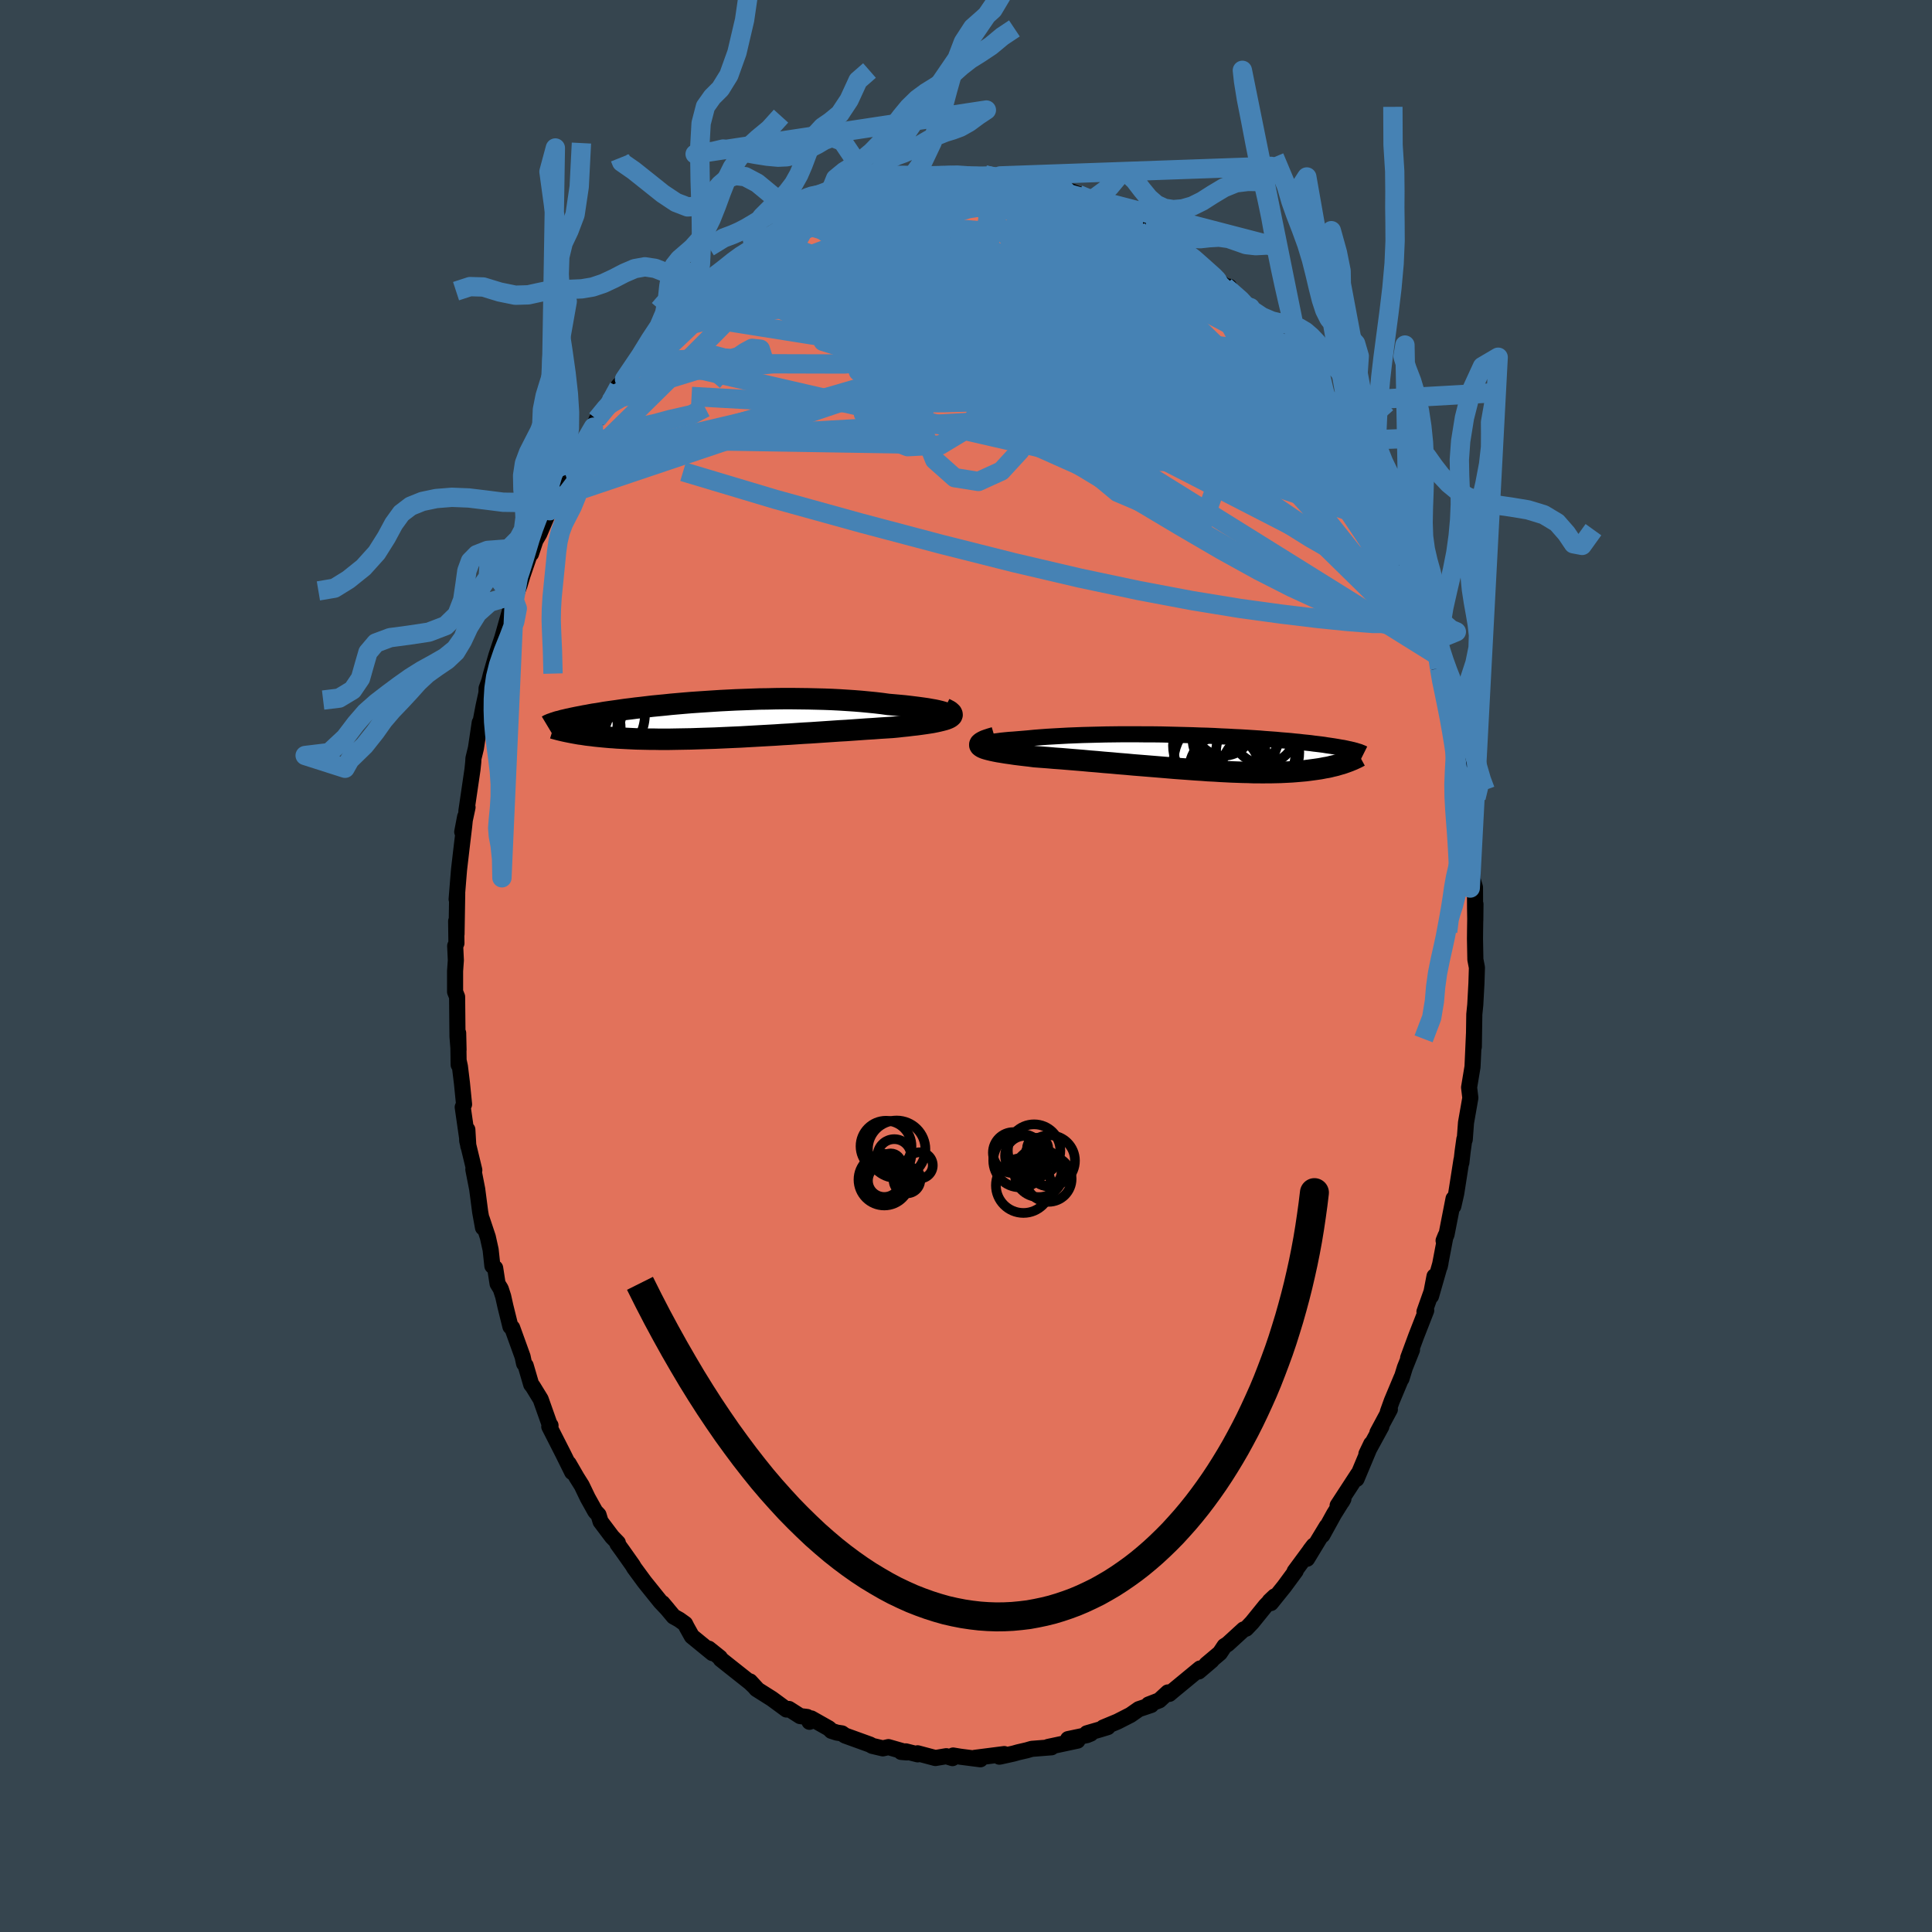 <svg xmlns="http://www.w3.org/2000/svg" width="500" height="500" viewBox="-100 -100 200 200"><defs><clipPath id="c"><path d="m24.51-.69-.18-.06-.22-.07-.25-.07-.29-.07-.33-.07-.35-.06-.39-.07-.42-.06-.44-.06-.47-.06-.49-.06-.52-.06-.54-.05-.56-.05-.58-.05-.65-.09-.68-.08-.71-.07-.73-.07-.75-.06-.76-.05-.79-.05-.79-.04-.81-.03-.82-.02-.83-.02-.83-.01-.84-.01h-.83l-.84.01-.84.02-.83.01-.83.03-.82.03-.81.03-.8.04L1.1-2l-.78.05-.76.05-.75.05-.73.05-.72.06-.69.06-.68.06-.66.07-.63.06-.62.06-.59.07-.58.07-.55.06-.53.07-.51.06-.49.07-.47.07-.44.06-.43.06-.41.06-.38.07-.37.06-.35.05-.33.06-.31.06-.3.05-.29.06-.27.05-.26.05-.24.05-.24.05-.21.05-.21.04-.2.05-.18.04-.17.04-.16.05-.15.04-.15.03-.13.04-.12.04-.12.04 1.51.96.2.04.21.04.22.04.22.04.23.04.25.03.25.04.26.04.26.03.28.03.29.04.29.03.31.03.31.03.33.03.34.03.34.02.36.03.38.02.38.02.4.02.41.02.43.02.44.01.46.01.47.01h.48l.5.01h1.04l.54-.01.56-.01.58-.01.58-.01.6-.02.62-.02.63-.02.64-.02.65-.03.67-.03.67-.03.69-.03.69-.04.71-.04.71-.04.72-.04.73-.04.73-.05.73-.04.74-.05.74-.05.74-.04.74-.05.74-.05.74-.05.73-.05.72-.04.71-.05.71-.05.7-.05.68-.04.67-.05.65-.04.63-.04.54-.05.52-.06.5-.05.48-.06.47-.05.44-.06.43-.06.4-.06.38-.06.35-.07.32-.07.29-.07.27-.07.22-.07.2-.08"/></clipPath><clipPath id="b"><path d="m-23.18-.86-.01-.05.03-.04.08-.04.13-.05.17-.04.21-.04.25-.05.29-.04.33-.04.36-.05.39-.04.42-.04.45-.03.48-.04.5-.04.57-.05.61-.06.64-.05.67-.05.69-.04.72-.04.73-.04.76-.03.77-.03.79-.02.8-.02.81-.02.82-.01.82-.01h1.65l.83.01h.82l.82.01.81.02.8.02.8.02.78.02.77.03.76.02.74.03.72.04.71.03.69.04.67.03.65.04.63.04.61.04.59.05.56.04.55.04.52.05.51.04.48.04.46.05.44.04.42.05.4.04.38.04.36.05.35.04.33.04.31.04.3.05.28.04.27.04.26.04.24.04.23.04.22.04.21.03.19.04.19.04.17.04.16.03.15.04.15.03.13.04.13.03-.9 1.17-.17.06-.17.06-.18.06-.19.05-.2.06-.2.06-.21.05-.22.05-.23.06-.24.05-.25.04-.25.05-.27.05-.28.04-.28.04-.3.04-.3.04-.32.04-.33.03-.35.03-.35.03-.38.03-.38.02-.4.02-.42.02L7.1 2l-.44.01H6.2l-.48.01-.5-.01h-.51l-.52-.02-.54-.01-.56-.02-.58-.02-.59-.03-.6-.03-.62-.04-.64-.03-.65-.05-.66-.04-.67-.05-.69-.05-.7-.05-.71-.06-.72-.06-.72-.06-.74-.06-.74-.06-.75-.06-.75-.07-.75-.06-.76-.07-.76-.06-.75-.07-.75-.06-.75-.07-.74-.06-.73-.06-.72-.06-.71-.05-.69-.06-.68-.05-.67-.05-.53-.07-.53-.06-.5-.06-.48-.06-.46-.07-.44-.06-.42-.07-.38-.06-.36-.07-.33-.07-.29-.07-.26-.07-.22-.07-.19-.08-.14-.08"/></clipPath><filter id="a"><feTurbulence baseFrequency=".05" numOctaves="3" result="noise" type="noise"/><feDisplacementMap in="SourceGraphic" in2="noise" scale="2"/></filter></defs><rect width="100%" height="100%" x="-100" y="-100" fill="#36454F"/><path fill="#E2725B" stroke="#000" stroke-linejoin="round" stroke-width="1.667" d="m52.73-.67.16.83-.05 1.62-.12 2.23-.1.99-.05 3.37.02-1.42-.15 3.36-.01.15-.08.48-.27 1.63.13 1.08-.45 2.57-.13 1.75-.04-.05-.18 1.29-.13 1.15.01-.28-.54 3.45-.3 1.33.02-.77-.73 3.73-.3.61.21-.52-.61 3.2.08-.36-.98 3.42.36-2.05-.31 1.61-.73 2.06.18-.13-1.04 2.66-.83 2.25.4-.84-.74 1.85-.35 1.14.03-.16-1.03 2.46-.41 1.14.21-.26-1.29 2.4.41-.63-1.55 2.84.5-1.04-1.52 3.63.17-.52-2.13 3.27.45-.41.15-.27-.98 1.57-1.2 2.18.45-.91-2.03 3.35.32-.89.36-.47-1.97 2.67.11-.05-1.2 1.63-1.37 1.7-.12-.21.51-.48-.94.97-1.4 1.73-.61.64-.26.08-1.65 1.51-.33.21-.48.72-1.4 1.18.55-.41-1.34 1.14.14-.31-2.79 2.3-.39.33-.15-.15-.89.82-1.11.43.27.05-1.28.43-.86.6-1.35.69-1.47.61.46-.04-.72.22-1.44.42.4.03-.39.16-1.95.41.97.16-3.04.65.35.04-2.04.16-.52.15-.87.2-.5.14-1.35.3-.12.02.51-.27-3.05.39.58.15-2.1-.27-.72-.12-.07.27-.64-.2-1.13.19-1.84-.49.01.11-1.23-.31-.48.06.6.05-1.92-.55-.58.13-1.1-.26-.22-.13-2.6-.94-.31-.22-.52-.08-.57-.18-.25-.25-1.84-1.04-.18.35-.24-.5-.73-.09-1.16-.74-.25.06-1.51-1.11-1.6-1.01-.67-.79.81.88-.79-.76-2.31-1.83-.74-.59-.09-.17-1.15-.92.38.46-2.13-1.74-.53-.95-.17-.34-.6-.43-.59-.33-1.16-1.39.55.65-.74-.78-1.65-2.05-1.08-1.47-.15-.26-1.03-1.46-.55-.76.04-.11-.6-.62-1.19-1.58-.21-.69-.34-.36-.78-1.4-.62-1.29-.51-.81-.84-1.45.36.88-.95-1.92-1.42-2.79.12.07.01-.19-.01.14-1.01-2.85-.81-1.32-.17-.21-.57-1.95-.17-.22-.15-.71-1.08-2.99-.18-.12-.52-2.1-.23-1.03-.25-.77-.33-.54-.25-1.62-.29-.23-.18-1.67-.29-1.31-.62-1.86.12.88-.29-1.6-.31-2.38-.4-2.04.1.07-.74-3.06.02-1.13.1 1.71-.58-4.04.14-.29-.22-2.2-.21-1.72-.14-.64.01.47-.05-3.29.04 1.75-.11-1.39-.04-4.11-.21-.52V.52l.08-1.11-.07-1.49.13-.28-.03-2.28.04 1.34.07-4.21-.06.6.19-2.35.06-.72.28-2.4.25-2.09.1-.98-.3 1.57.55-2.55-.12.39.63-4.29.08-.77.02-.39.26-1.07.39-2.63-.1.9.5-2.62.3-1.38.01-.45.28-.77.16-.64.58-2.02.61-1.82.86-3.04.37-.77.01-.05.15-.53.4-1.06.31-1.03 1.13-3.29-.26 1.08.46-1.38.4-.68 1.04-2.43-.14.19-.04-.31.58-1.06 1.13-1.76.11-.86 1.01-1.4.34-.74.73-1.47.27-.5.57-.7.34-.8 1.3-1.83.1.03.88-1.54-.06-.09.66-.73.72-1.17.67-.54.24-.7 1.31-1.4 1.43-1.75.26-.56L-29.6-68l.4-.2-.71.66 1.73-1.64-.09.15 1.37-1.32.27-.16.75-.64.22-.56 2.47-1.77-1.06.81 2.33-1.57-.23-.01.37-.43 1.41-.65.8-.77 1.48-.98 1.2-.52-.13-.01 1.85-.9-1.2.43.84-.21 1.81-.59-.71-.02 1.07-.22 1.26-.66 1.43-.18.55-.52 1.4-.43.63-.21.86-.1.1-.01 1.38.03.08-.03.98-.4 2.47-.35.4.13.24.23.24-.37 1.49.19 1.16.08.64-.17 1.14.28 1.12.11-.66-.29 1.94.44-.26-.17 1.42.25 1.66.59-1-.54 2.28.76 1.63.43-.28-.14.76.3.45.38 1.78.47-.77-.36 2.1 1.18-.38-.21 1.55.64-.47-.15 2.01.94 1.62.87-.44-.05-.24-.44 2.62 1.93.91.6.3.38.18-.02.54.33.95.83.95 1.04 1.58 1.2.3-.01-.42-.03 2.61 2.19-.39-.24-.07.05 1.37 1.36 1.86 2.27.49.34-.39-.62 1.03 1.52.82.91.84 1.44-.16-.32-.19-.28.69.77 1.61 2.33.61 1.21.48.43-.21.27 1.28 1.4-.29-.16 1.55 2.68-.51-.75.77 1.2 1.89 3.72-.5-1.37.15.69 1.15 2.44 1.04 2.74-.62-1.63.74 1.61.54.97.85 2.74-.58-1.54 1.34 3.12-.24-.18.73 1.98.19 1 .59 1.37.45 2.1.24.31-.3-1.3.74 2.77.2 1.32.39 1.65.11-.18.58 2.91.38 1.38.18 1.75.08.03.38 2.15-.12.49.67 3.06-.36-1.06.57 2.81.25 2.8-.32-1.81.33 2.09.06 1.01.03 1.41.26.86L52.7-6l.02 1.31.02-1.71-.04 2.66-.01.92.04 2.15.16.83" filter="url(#a)"/><path fill="#fff" d="m-23.18-.86-.01-.05.03-.04.08-.04.13-.05.17-.04.21-.04.25-.05.29-.04.33-.04.36-.05.39-.04.42-.04.45-.03.48-.04.5-.04.57-.05.61-.06.64-.05.67-.05.69-.04.72-.04.73-.04.76-.03.77-.03.79-.02.8-.02.81-.02.82-.01.82-.01h1.65l.83.01h.82l.82.01.81.02.8.02.8.02.78.02.77.03.76.02.74.03.72.04.71.03.69.04.67.03.65.04.63.04.61.04.59.05.56.04.55.04.52.05.51.04.48.04.46.05.44.04.42.05.4.04.38.04.36.05.35.04.33.04.31.04.3.05.28.04.27.04.26.04.24.04.23.04.22.04.21.03.19.04.19.04.17.04.16.03.15.04.15.03.13.04.13.03-.9 1.17-.17.06-.17.06-.18.06-.19.05-.2.06-.2.06-.21.05-.22.05-.23.06-.24.05-.25.04-.25.05-.27.05-.28.04-.28.04-.3.04-.3.04-.32.04-.33.03-.35.03-.35.03-.38.03-.38.02-.4.02-.42.02L7.1 2l-.44.01H6.2l-.48.01-.5-.01h-.51l-.52-.02-.54-.01-.56-.02-.58-.02-.59-.03-.6-.03-.62-.04-.64-.03-.65-.05-.66-.04-.67-.05-.69-.05-.7-.05-.71-.06-.72-.06-.72-.06-.74-.06-.74-.06-.75-.06-.75-.07-.75-.06-.76-.07-.76-.06-.75-.07-.75-.06-.75-.07-.74-.06-.73-.06-.72-.06-.71-.05-.69-.06-.68-.05-.67-.05-.53-.07-.53-.06-.5-.06-.48-.06-.46-.07-.44-.06-.42-.07-.38-.06-.36-.07-.33-.07-.29-.07-.26-.07-.22-.07-.19-.08-.14-.08" filter="url(#a)" transform="translate(25.01 -22.03)"/><path fill="#fff" d="m24.51-.69-.18-.06-.22-.07-.25-.07-.29-.07-.33-.07-.35-.06-.39-.07-.42-.06-.44-.06-.47-.06-.49-.06-.52-.06-.54-.05-.56-.05-.58-.05-.65-.09-.68-.08-.71-.07-.73-.07-.75-.06-.76-.05-.79-.05-.79-.04-.81-.03-.82-.02-.83-.02-.83-.01-.84-.01h-.83l-.84.01-.84.02-.83.01-.83.03-.82.03-.81.03-.8.04L1.1-2l-.78.05-.76.05-.75.05-.73.05-.72.06-.69.06-.68.06-.66.07-.63.06-.62.06-.59.07-.58.07-.55.06-.53.07-.51.06-.49.07-.47.07-.44.06-.43.06-.41.06-.38.07-.37.06-.35.05-.33.06-.31.06-.3.05-.29.06-.27.05-.26.05-.24.05-.24.05-.21.05-.21.04-.2.05-.18.04-.17.04-.16.05-.15.04-.15.03-.13.04-.12.04-.12.04 1.51.96.2.04.21.04.22.04.22.04.23.04.25.03.25.04.26.04.26.03.28.03.29.04.29.03.31.03.31.03.33.03.34.03.34.02.36.03.38.02.38.02.4.02.41.02.43.02.44.01.46.01.47.01h.48l.5.01h1.04l.54-.01.56-.01.58-.01.58-.01.6-.02.62-.02.63-.02.64-.02.65-.03.67-.03.67-.03.69-.03.69-.04.71-.04.71-.04.72-.04.73-.04.73-.05.73-.04.74-.05.74-.05.74-.04.74-.05.74-.05.74-.05.73-.05.72-.04.71-.05.71-.05.7-.05.68-.04.67-.05.65-.04.63-.04.54-.05.52-.06.5-.05.48-.06.47-.05.44-.06.43-.06.4-.06.38-.06.35-.07.32-.07.29-.07.27-.07.22-.07.2-.08" filter="url(#a)" transform="translate(-26.53 -25.47)"/><g fill="none" stroke="#000" transform="translate(25.01 -22.03)"><path stroke-linejoin="round" stroke-width="1.667" d="m-19.84-.56-.63-.01-.56-.02-.48-.03-.42-.02-.36-.03-.29-.04-.24-.03-.17-.04-.12-.04-.07-.04-.01-.05.03-.04.08-.04.13-.05.17-.04.21-.04.25-.05.29-.04.33-.04.36-.05.39-.04.42-.04.45-.03.48-.04.5-.04.57-.05.61-.06.64-.05.67-.05.69-.04.72-.04.73-.04.76-.03.77-.03.79-.02.8-.02.81-.02.82-.01.82-.01h1.65l.83.01h.82l.82.01.81.02.8.02.8.02.78.02.77.03.76.02.74.03.72.04.71.03.69.04.67.03.65.04.63.04.61.04.59.05.56.04.55.04.52.05.51.04.48.04.46.05.44.04.42.05.4.04.38.04.36.05.35.04.33.04.31.04.3.05.28.04.27.04.26.04.24.04.23.04.22.04.21.03.19.04.19.04.17.04.16.03.15.04.15.03.13.04.13.03.11.04.11.03.1.03.1.03.09.04.08.03.07.03.07.03.06.03.06.03" filter="url(#a)"/><path stroke-linejoin="round" stroke-width="2.222" d="m-22.03-1.62-.41.12-.34.11-.28.1-.22.11-.15.09-.11.1-.04.08v.09l.05.08.1.08.14.08.19.08.22.07.26.07.29.07.33.07.36.07.38.06.42.07.44.06.46.07.48.06.5.06.53.06.53.07.67.05.68.05.69.06.71.05.72.06.73.06.74.06.75.07.75.06.75.07.76.06.76.07.75.06.75.07.75.06.74.06.74.06.72.06.72.06.71.06.7.05.69.05.67.05.66.04.65.05.64.03.62.04.6.03.59.03.58.02.56.02.54.01.52.02h.51l.5.01.48-.01h.46L7.1 2l.43-.01.42-.02.4-.02.38-.02.38-.03.35-.03.35-.03.33-.03.32-.04.3-.04.3-.04.28-.04.28-.04.27-.05.25-.05.25-.04.24-.05.23-.06.22-.05.21-.05.2-.06.2-.06.19-.05.18-.06.17-.06.17-.06.16-.06.16-.06.14-.06.15-.06.13-.06.13-.06.13-.06.12-.06.11-.06.11-.06" filter="url(#a)"/><circle cx="3.166" cy="-2.42" r="4.396" clip-path="url(#b)" filter="url(#a)"/><circle cx="1.736" cy="1.7" r="3.644" clip-path="url(#b)" filter="url(#a)"/><circle cx="4.156" cy="-.2" r="4.962" clip-path="url(#b)" filter="url(#a)"/><circle cx="5.181" cy="-.075" r="4.31" clip-path="url(#b)" filter="url(#a)"/><circle cx="5.411" cy="1.79" r="3.968" clip-path="url(#b)" filter="url(#a)"/><circle cx=".951" cy="-.795" r="4.534" clip-path="url(#b)" filter="url(#a)"/><circle cx="1.321" cy=".88" r="4.832" clip-path="url(#b)" filter="url(#a)"/><circle cx="1.661" cy="-2.74" r="3.006" clip-path="url(#b)" filter="url(#a)"/><circle cx="2.846" cy="-1.655" r="4.426" clip-path="url(#b)" filter="url(#a)"/><circle cx="5.831" cy="-2.185" r="3.288" clip-path="url(#b)" filter="url(#a)"/></g><g fill="none" stroke="#000" transform="translate(-26.53 -25.47)"><path stroke-linejoin="round" stroke-width="2.222" d="m23.83-.17.3-.03.24-.04.19-.04.13-.05.09-.05.04-.06-.01-.06-.06-.06-.1-.06-.14-.07-.18-.06-.22-.07-.25-.07-.29-.07-.33-.07-.35-.06-.39-.07-.42-.06-.44-.06-.47-.06-.49-.06-.52-.06-.54-.05-.56-.05-.58-.05-.65-.09-.68-.08-.71-.07-.73-.07-.75-.06-.76-.05-.79-.05-.79-.04-.81-.03-.82-.02-.83-.02-.83-.01-.84-.01h-.83l-.84.01-.84.02-.83.01-.83.03-.82.03-.81.03-.8.04L1.1-2l-.78.05-.76.05-.75.05-.73.05-.72.06-.69.06-.68.06-.66.07-.63.06-.62.06-.59.07-.58.07-.55.06-.53.07-.51.06-.49.07-.47.07-.44.06-.43.06-.41.06-.38.07-.37.06-.35.05-.33.06-.31.06-.3.05-.29.06-.27.05-.26.05-.24.05-.24.05-.21.05-.21.04-.2.05-.18.04-.17.04-.16.05-.15.04-.15.03-.13.04-.12.04-.12.04-.1.03-.1.04-.09.03-.09.03-.07.03-.07.03-.07.03-.06.03-.05.03-.05.03" filter="url(#a)"/><path stroke-linejoin="round" stroke-width="2.222" d="m24.31-1.18.26.13.21.11.15.12.1.1.05.11.01.09-.04.1-.08.08-.12.09-.16.08-.2.08-.22.07-.27.07-.29.07-.32.07-.35.07-.38.06-.4.06-.43.06-.44.06-.47.05-.48.06-.5.05-.52.06-.54.05-.63.04-.65.04-.67.05-.68.04-.7.05-.71.05-.71.05-.72.04-.73.05-.74.05-.74.05-.74.05-.74.04-.74.05-.74.05-.73.04-.73.05-.73.04-.72.04-.71.04-.71.04-.69.04-.69.03-.67.03-.67.03-.65.03-.64.02-.63.02-.62.02-.6.02-.58.01-.58.01-.56.01-.54.01h-1.04l-.5-.01h-.48l-.47-.01-.46-.01-.44-.01-.43-.02-.41-.02-.4-.02-.38-.02-.38-.02-.36-.03-.34-.02-.34-.03-.33-.03-.31-.03-.31-.03-.29-.03-.29-.04-.28-.03-.26-.03-.26-.04-.25-.04-.25-.03-.23-.04-.22-.04-.22-.04-.21-.04-.2-.04-.2-.04-.19-.04-.18-.04-.17-.04-.17-.04-.16-.04-.15-.04-.15-.04-.15-.04-.13-.04" filter="url(#a)"/><circle cx="-15.783" cy="-.288" r="3.49" clip-path="url(#c)" filter="url(#a)"/><circle cx="-12.913" cy=".852" r="3.7" clip-path="url(#c)" filter="url(#a)"/><circle cx="-14.553" cy="3.362" r="4.108" clip-path="url(#c)" filter="url(#a)"/><circle cx="-14.338" cy="2.812" r="3.492" clip-path="url(#c)" filter="url(#a)"/><circle cx="-11.593" cy="-.613" r="4.89" clip-path="url(#c)" filter="url(#a)"/><circle cx="-13.738" cy="-1.093" r="4.662" clip-path="url(#c)" filter="url(#a)"/><circle cx="-14.738" cy="-.133" r="3.766" clip-path="url(#c)" filter="url(#a)"/><circle cx="-14.458" cy="-1.098" r="4.046" clip-path="url(#c)" filter="url(#a)"/><circle cx="-12.808" cy=".427" r="3.26" clip-path="url(#c)" filter="url(#a)"/><circle cx="-15.723" cy="2.047" r="3.278" clip-path="url(#c)" filter="url(#a)"/></g><g fill="none" stroke="#4682B4" stroke-linejoin="round" stroke-width="2"><path d="m32.3-65 .77 1.24.3.9-.18.58-.58.41-.87.39-1.12.46-1.41.51-1.75.49-2.15.4-2.57.29-2.99.2-3.42.15-3.88.16-4.36.17-4.85.18-5.35.15-5.86.05-6.35-.08-6.83-.2-7.26-.41m42.34-20.06v.04l.49.3.48.27.37.24.25.2.09.17-.14.11-.45.02-.77-.05-1.13-.15-1.53-.25-2-.41-2.46-.59-2.83-.76-3.09-.93M39.1-55.32l.19.55.48.95.54 1 .55 1.02.51.97.43.86.34.75.25.61.14.42.02.21-.11-.05-.27-.3-.42-.58-.57-.84-.72-1.1-.85-1.37-1.01-1.67-1.24-2.09-1.5-2.57-1.69-2.97" filter="url(#a)"/><path d="m-16.37-78.08 1.02-.27 1.03-.27 1.06-.24 1.25-.24 1.42-.25 1.53-.24 1.57-.22 1.56-.18 1.52-.12 1.48-.08 1.43-.05 1.41-.03 1.39-.03 1.35-.02 1.29-.03 1.18-.03 1.04-.02.9-.02.75-.02.61-.04.34-.07-.23-.19" filter="url(#a)"/><path d="m-17.02-77.61.99-.48.57-.19.72-.2.9-.24 1.05-.28 1.16-.32 1.25-.33 1.28-.34 1.26-.33 1.19-.29 1.1-.25 1-.2.9-.16.82-.13.72-.12.6-.1.45-.1.24-.07.02-.04-.17-.03-.32-.01h-.48l-.92.01m37.52 20.36.16.17.58.8.66.96.51.79.27.48.05.19-.16-.09-.39-.36-.61-.65-.85-.94-1.12-1.29-1.43-1.71-1.81-2.19-2.26-2.74m18.68 30.97.16.99-.07.84-.41.43-.8.02-1.15-.24-1.51-.4-1.85-.57-2.21-.78-2.59-1.06-2.98-1.37-3.4-1.73-3.84-2.12-4.32-2.52-4.83-2.88-5.38-3.24-5.95-3.59-6.48-3.95-6.94-4.38-7.22-4.92" filter="url(#a)"/><path d="m46.38-39.04.52 1.52.32 1.11.18.78.02.36-.15-.04-.32-.37-.46-.6-.6-.86-.76-1.17-.97-1.6-1.2-2.07-1.46-2.63-1.78-3.26-2.16-4.02-2.63-4.89-3-5.66M-14.43-78.9l1.17-.29 1.36-.3 1.44-.24 1.48-.15 1.5-.06 1.52.04 1.54.12 1.59.18 1.65.2 1.72.23 1.77.24 1.77.25 1.75.26 1.68.26 1.6.26 1.54.26 1.48.25 1.41.25 1.29.23 1.11.17.86.07h.68l.78.12m.89.39.61.3 1.23.89 1.16.91 1.01.81.93.79.96.84 1.01.9 1.02.91.95.84.82.72.65.57.43.39.18.14-.12-.15-.3-.35-.24-.33m-49.02-8.12 1.21-.73.81-.43.51-.24.31-.08.16.05.05.17-.02.27-.1.38-.19.48-.3.61-.47.77-.68.95-.94 1.18-1.24 1.41-1.55 1.68-1.86 1.94-2.16 2.2-2.45 2.46-2.75 2.74-3.11 3.07-3.49 3.42M3.55-81.79l1.32.29 1.05.25 1.11.31 1.18.35 1.22.39 1.23.41 1.19.42 1.09.4.97.36.82.31.69.26.54.2.35.13.13.03-.13-.08-.33-.16-.44-.19" filter="url(#a)"/><path d="m-7.13-81.23.95-.02.77-.1.77-.12.65-.05.38.03.1.12-.15.18-.36.25-.6.3-.9.39-1.3.49-1.79.62-2.36.8-2.97 1.01-3.57 1.25m-4.27 1.4 1.13-.63.93-.58.72-.42.43-.18.09.1-.28.38-.62.69-.93.99-1.24 1.28-1.56 1.55-1.88 1.85-2.24 2.16-2.63 2.5-3.12 2.91m78.84 21.64-.27-.38-.35.3-.81.12-1.33-.25-1.88-.69-2.48-1.21-3.12-1.79-3.8-2.38-4.52-2.92-5.26-3.4-6-3.85-6.72-4.4-7.41-5.03-8.11-5.7m40.84 10.29.76 1.05.58 1.04.13.63-.32.19-.7-.15-1.06-.43-1.42-.68-1.78-.93-2.17-1.2-2.61-1.53-3.11-1.89-3.69-2.32-4.32-2.77-4.97-3.19-5.57-3.61" filter="url(#a)"/><path d="m22.44-74.07.15.25-.01.23-.13.35-.3.44-.58.46-.98.41-1.46.32-1.98.26-2.51.22-3.02.18-3.54.15-4.04.11-4.6.04-5.23-.06-5.99-.17-6.79-.15" filter="url(#a)"/><path d="m22.92-73.71.64.48.76.67.74.66.58.52.35.36.12.21-.08.09-.31-.03-.52-.17-.76-.31-1.05-.51-1.38-.77-1.77-1.06-2.18-1.34-2.66-1.63-3.42-2.02m-31.55 2.46 1.22-.75.85-.46.58-.31.39-.18.26-.07h.17l.08.09-.02.17-.12.26-.27.38-.46.5-.7.66-.99.83-1.29 1-1.63 1.19-1.98 1.42-2.4 1.75-2.9 2.19M1.95-81.89l1.02.21.87.15.86.15.95.2 1.04.23 1.08.26 1.08.28 1.03.27.94.25.8.22.62.17.43.12.22.05v-.01l-.23-.1-.45-.18-.57-.24" filter="url(#a)"/><path d="m-17.02-77.61.96-.49.46-.2.53-.2.6-.23.61-.24.59-.23.53-.2.43-.15.25-.08v.03l-.3.16-.65.33-1.09.54-1.59.79-2.13 1.08m-8.06 5.55.88-.7 1.38-.58 1.6-.37 1.83-.24 2.08-.16 2.38-.12 2.67-.06 2.94.01 3.14.08 3.27.18 3.34.29 3.37.36 3.41.42 3.43.42 3.47.37 3.54.36 3.65.42 3.61.4m13.44 12.65.35.47.4.66.49.82.53.9.51.9.48.86.41.75.3.58.17.36.02.12-.14-.14-.33-.47-.53-.88-.82-1.38-1.17-1.99-1.61-2.67m9.77 19.49.31 1.5-.29 1.04-.85.7-1.42.34h-2.01l-2.59-.2-3.16-.32-3.73-.45-4.31-.59-4.9-.8-5.51-1.04-6.15-1.3-6.83-1.6-7.53-1.9-8.23-2.18-8.92-2.47-9.55-2.86m48.2-25.43 1.86 1.37 1.03.75.57.42.37.29.26.24.17.22.02.13-.23-.02-.53-.22-.88-.46-1.25-.7-1.67-.95-2.13-1.24-2.57-1.55" filter="url(#a)"/><path d="m.15-81.8.92.04.71.06.5.13.26.18.05.24-.13.3-.31.39-.52.49-.74.57-1.03.69-1.34.78-1.68.88-2.06.98L-7.68-75l-2.85 1.16-3.23 1.24-3.58 1.27-3.91 1.29-4.35 1.37" filter="url(#a)"/><path d="m-1.58-81.62.66-.16 1.08.03 1.19.09 1.17.13 1.11.14 1.03.14.97.16.93.15.89.16.83.15.74.14.61.12.45.08.23.03-.08-.03-.43-.12-.74-.18-.93-.23" filter="url(#a)"/><path d="m1.95-81.89 1.08.28 1.04.34 1.15.48 1.37.64 1.59.79 1.77.93 1.91 1.04 2 1.11 2.04 1.16 2.04 1.17 2 1.2 1.97 1.23 1.95 1.27 1.91 1.26 1.81 1.16 1.65 1.01 1.57.96" filter="url(#a)"/><path d="m-28.18-69.18.46-.23 1.04-.46 1.35-.45 1.65-.44 1.91-.41 2.17-.34 2.36-.27 2.54-.18 2.7-.13 2.86-.11 3.01-.08 3.13-.08 3.2-.06 3.22-.03 3.21.02 3.19.1 3.18.16 3.2.2 3.23.24 3.19.25M3.09-81.61l.6.03.31.03.25.11.11.18-.1.23-.37.28-.68.32-1.04.36-1.43.37-1.9.4-2.38.41-2.92.47-3.53.55-4.3.71m48.44 14.59.51.87.33.51.46.7.67 1 .77 1.2.77 1.22.7 1.14.62 1.03.55.91.47.79.4.67.32.52.2.34.06.1-.1-.17-.27-.46-.44-.74-.61-1.05-.8-1.41" filter="url(#a)"/><path d="m22.74-73.69.24.11.31.36.28.49.09.48-.2.38-.55.24-.93.13-1.31.04-1.72-.03-2.13-.1-2.54-.17-2.98-.29-3.45-.46-3.94-.67-4.42-.88-4.85-1.07-5.29-1.26m11.96-5.33.75-.04.79.07.66.06.56.06.49.07.44.09.35.11.22.12.04.13-.19.14-.46.13-.77.11-1.08.1-1.39.06-1.69.04-2.05.04-2.46.07-2.94.15m-4.68.43 1.11-.26.88-.32.74-.26.55-.14.37-.04.19.06.01.13-.17.21-.43.32-.77.46-1.19.64-1.67.83-2.11.99-2.47 1.13-2.97 1.36" filter="url(#a)"/><path d="m22.74-73.69.16.16.07.5-.13.76-.48.88-.94.92-1.44.94-1.96.98-2.47 1.03-2.97 1.12-3.49 1.23-4.02 1.34-4.59 1.45-5.21 1.51-5.87 1.54-6.52 1.59-7.14 1.69-7.78 1.83m58.86-16.13 1.59 1.4.81.88.8.98.95 1.18 1.01 1.27.97 1.24.91 1.19.83 1.13.76 1.06.69.97.61.86.55.75.49.67.41.56.31.41.18.22.03-.02-.13-.23-.24-.41-.33-.52" filter="url(#a)"/><path d="m29.04-68.4.41.51.85.96.78.88.53.63.3.44.12.3-.05.17-.23.02-.42-.14-.6-.27-.75-.39-.93-.5-1.14-.67-1.39-.89-1.68-1.15-1.98-1.4-2.29-1.66-2.66-1.93-3.12-2.23-3.48-2.51m-16-3.4 1.64-.17h.8l.51.04.47.06.45.08.39.12.25.17.05.21-.19.28-.43.35-.67.43-.9.51-1.13.6-1.37.68-1.64.76-1.94.86-2.31.96-2.69 1.08-3.09 1.17-3.43 1.27-3.82 1.38" filter="url(#a)"/><path d="m30.34-66.99 1.18 1.44.39.61.03.39-.18.36-.44.3-.72.18-1.03.06-1.31-.02-1.57-.07-1.85-.12-2.15-.23-2.5-.38-2.87-.57-3.26-.73-3.68-.87-4.15-.97-4.66-1.05-5.2-1.12L-9.37-71l-6.24-1.46" filter="url(#a)"/><path d="m32.2-64.72.2.1.03.13-.04.23-.25.13-.6-.14-.99-.45-1.36-.7-1.7-.89-2.07-1.09-2.52-1.38-3.02-1.76-3.55-2.18-4.09-2.61-4.72-3.03" filter="url(#a)"/><path d="m34.15-62.57-12.3.75L3.47-66.3l-11.03-2.8-5.77-.96-3.3-.13-2.03.12-.94.12.25-.17 1.38-.67 2.16-1.07 2.61-1.11 3.11-.83 4.01-.4 5.16.02 5.92.49 5.83 1.07 4.93 1.47 3.32.91-.17-1.32-7.55-4.59-17.03-5.08" filter="url(#a)"/><path d="m19.15-76.16-7.06 10.15-11.61-.01-.32-3.42 6.37-1.43 7.26 1.54 4.97 2.75 2.23 1.95.9.58 1.22-.16 1.96-.11 1.7.19.11.78-2.19 2.14-4.43 3.97-2.15 5.97 30.47 18.99" filter="url(#a)"/><path d="m-1.82-81.85 17.49 7.26 1.6.76-2.67-.23-.68 1.97 1.09 3.54.41 2.85-1.02.88-.82-.66 1.41-.77 4.07.25 5.01 1.46 3.35 2.07-.52 2.07-7.77-.03-32.49-18.69" filter="url(#a)"/><path d="m-8.09-81.12 32.87 22.87 8.07 5.78-4.43-.55-9.8-3.64-9.4-5.15-5.56-4.59-1.5-2.24.35.55-.7 2.33-3.42 2.21-5.38.31-4.77-2.23-2.33-3.71-.99-2.77-1.83-.14 1.41.12 22.15-9.3" filter="url(#a)"/><path d="m45.01-43.18-15.56-15.7-20.01-3.89-15.44.5-5.15.72 2.71.21 4.87.29 2.84.65-.26.54-2.11-.4-1.71-1.77.69-2.73 3.81-2.62 5.9-1.46 5.95.2 4.67 2 3.31 4.03-2.05 3.18-31.19-19.45" filter="url(#a)"/><path d="m37.82-56.72-7.06-5.76-8.2-2.64-10.7-3.62-6.96-1.42.25 2.09 6.22 4.55 8.02 4.74 5.64 2.88 1.29.42-2.39-.94-4.05-.52-4.02.82-3.66 1.26-4.17-.35-6-2.89-10.6-1.74-34.16 11.49" filter="url(#a)"/><path d="m-25.88-71.15 41.36 19.5.28 1.63-9.66-4.31-5.31-4.48-.06-3.73 1.98-3.32 1.61-2.77 1.02-1.45 1.74.64 3.41 2.68 3.27 3.15-1.72.56-10.29-4.49-13.64-7.27-2.54-4.09" filter="url(#a)"/><path d="M48.58-32.28 35.27-45.35 14.55-59.42l-15.56-6.44-7.19-1.95-.66-.47 2.15-.13 2.15-.07 1.21-.22.75-.53 1.09-.83 1.87-.86 2.69-.49 3.47.22 4.32 1.12 5.04 2.05 5 2.95 3.44 3.6-.02 3.37-4.76 1.34L11-59.25l-9.76-5.69-26.9-6.77" filter="url(#a)"/><path d="m38.03-56.99-24.59-8.65-8.14 2.42-2.91.47-3.99-2.12-3.31-2.41.2-1.24 4 .12 5.71.9 4.86.92 2.55.37.46-.41-.43-1.07-.38-1.5-.35-1.61-1.11-1.44-2.38-.87-2.86.27-1.14 2.06 2.65 4.24 5.91 5.73 4.72 4.98 1.77 2.85 27.11 13.94" filter="url(#a)"/><path d="m-33.72-63.15 47.09 10.81 14.33.22 2.42.31-3.78-.25-6.43-1-6.37-1.6-4.62-2.31-2.04-3.01.7-3.26 2.83-2.95 3.54-2.58 2.51-2.53.5-2.41-1.97-1.51-7.4-.39-24.48-1.99" filter="url(#a)"/><path d="m28.97-68.35-34.35 5.9 2.14 2.65 6.87 2.09 2.59 2.05-.64 2.33-1.92 2.09-2.37 1.08-2.46-.39-2.07-1.84-1.16-2.89.04-3.37 1.2-3.3 2.06-2.75 2.48-1.92 2.67-1.02 3.05-.28 3.91.2 4.48.29 3.12-.13-.96-.72-7.41-1.08-28.33-7.72" filter="url(#a)"/><path d="m-13.72-78.88 35.39 21.85 8.41.26-1.38-4.74-5.37-5.25-6.26-3.64-5.38-1.4-3.93.08-2.52.38-.85.19 1.58.64 4.63 2.24 7.01 4.23 7.24 5.03 5.19 4.15 3.57 4.02 6.45 8.09 7.05 5.69" filter="url(#a)"/><path d="m4.21-81.5.1 3.13 9.05 4.69 7.25 5.13 1.8 3.77-4.36 1.51-8.45-.14-9.1-.6-6.97-.24-3.61.28-.33.54 2.25.39 4.1-.03 5.33-.48 6.01-.65 6.13-.42 5.57.17 4.19.73 1.97.88-.76.52-3.19-.04-4.52-.64-4.45-1.86-4.52-4.43-19.8-10.49" filter="url(#a)"/><path d="m43.73-45.76-31.8-14.11-3.68-3.03.38.03-.43-.23-1.1-1.39-.82-2.31-.37-2.58-.3-1.92-.32-.36.21 1.75 1.4 3.72 2.78 4.78 3.64 4.47 3.52 2.87 2.45.54.68-1.75-1.62-3.35-4.26-3.85-6.77-3.22-8.18-1.89-7.54-.83-5.48-.92-5.52-1.48-4.85-1.85" filter="url(#a)"/><path d="m11.22-80.03 7.39 21.34-5.54 5.72-2.37.45L12.35-54l3.86-1.29 3.15-1.1.82-1.91-.74-3.03-.55-3.31.38-2.23.67-.19-.34 1.83-3.09 1.4-6.23-4.46 8.87-7.87" filter="url(#a)"/><path d="m-20.37-75.33 39.05 15.16 12.53 6.09-2.15-1.56-8.31-4.4-7.99-3.06-4.89-.55-2.27.77-.99.31-.11-1.1 1.26-2.23 2.82-2.47 3.68-1.95 3.37-1.1 2.42-.1 1.66 1.14 1.46 2.66 1.8 4.11 3.95 6.56 21.36 23.47" filter="url(#a)"/><path d="m5.49-81.35 8.81 8.98 11.73 13.19 1.84 5.95-7.02-2.1-9.22-5.9-5.55-5.2.33-2.2 5.07.8 7.11 2.55 6.68 3.12 4.65 3.03 1.5 2.29-2.9.25-7.92-3.49-10.11-7.53-4.14-8.62 4.59-3.94" filter="url(#a)"/><path d="m23.46-73.38-1.3 6.29-8.07-1.72-2-.19.02.04-1.36-.53-2.31.14-1.35 2.29.96 4.75 3.7 6.25 6.17 6.42 7.59 5.52 6.91 3.94 3.27 1.64-3.01-1.59-9.86-5.68-13.49-9.5-11.88-10.34-24.08-4.86" filter="url(#a)"/><path d="m-29.91-67.54 40.13 6.36 18.57 9.63 3.38 2.21-4.46-3.9-6.65-6.22-6.16-5.69-5.05-3.92-4-1.97-3.08-.3-2.19.93-1.19 1.72.1 2.23 1.68 2.52 3.15 2.5 3.8 1.93 3 .62.56-1.25-3.08-2.98-6.63-3.65L-6-69.54l-5.31-1.22-1.21-1.25-13.36.86" filter="url(#a)"/><path d="m-4.69-81.63-4.89 3.97.18 2.83 3.04 4.01 8.06 5.23 9.93 4.95 6.75 2.81.56.04-5.18-1.72-7.81-1.73-6.37-.54-1.76.66 3.73.77 7.5-.42 7.99-2.16 5.65-3.12 2.64-2.25 1.32.7 4.14 7.36 17.1 25.55" filter="url(#a)"/><path d="m-29.6-68 11.18-1.2 11.99 5.3 10.02.77 3.22-3.03-2.02-3.55-3.1-2.3-1.19-.92h1.4l3.15.5 3.91.76 4.1.88 4.03 1.16 3.71 1.73 2.45 1.77-1.4-.77-8.02-6.69-5.52-7.09" filter="url(#a)"/><path d="m-30.72-66.86 30.97-3.1 10.51.35 1.36-1.65-1.38-2.47L8.75-76l-1.9-1.66-1.77-.94-2.06-.22-2.73.42-3.38.94-3.41 1.44-2.49 1.95-.62 2.38 1.77 2.41 3.86 1.74 4.64.43 3.29-.9.01-1.27H.48l-4.32 2.72-.76 5.74.3 6.81-35.11-.57" filter="url(#a)"/><path d="m-21.92-74.24 1.59 2.87 7.92 2.49 9.86-1.25 5.24-2.57-.14-1.78-3.45-.07-4.27 1.53-2.97 2.32-.16 2.09 2.98.99 4.9-.41 4.77-1.25 3.13-1.03 1.72-.01 2.9 1.43 10 5.85 23.18 21.06" filter="url(#a)"/><path d="M42.01-50-3.24-61.81l-13.74-6.61-2.33-3.98.47-2.04.39-.53v.53l.22 1.22 1.11 1.53 2.25 1.43 2.98 1.02 2.89.61 2.1.58 1.16.99.43 1.52-.43 1.68-2.11 1.19-4.79.35-7.33-.02-8.01.7-6.15 1.88-2.79 1.63.97-1.79" filter="url(#a)"/><path d="m-20.37-75.33 4.04 9.82 15.45 3.23 6.79-.39-.35-2.82-2.62-3.29-2.33-2.66-1.7-1.69-1.8-.59-2.78.53-3.98 1.41-4.42 1.64-3.54 1.01-1.56-.2.63-1.4 1.99-1.89 2.07-1.28 1.37.37 1.02 2.56 2.22 4.42 4.91 4.67 6.31 1.46 2.84-6.51 10.69-11.48" filter="url(#a)"/><path d="M43.73-45.76 12.89-55.87 12-59.96l2.9-3.86 1.91-2.65-.29-.81-1.77 1.13-1.41 2.8.3 3.68 1.67 3.29.81 1.56-2.98-.9-8.16-2.9-11.2-3.4-8.57-2.64-.25-2.43 6.77-4.69-8.75-5.83" filter="url(#a)"/><path d="m-23.19-73.48 8.1 6.13 13.4 1.28 5.64.84-.85 1.07L.96-62.5l1.53 2.77 6.55 3.53 8.79 2.68 6.43.02.58-3.22-5.97-5.13-10.1-4.56-8.72-1.76.84 1.71 16.97 4.51 22.76 9.6" filter="url(#a)"/><path d="M37.55-57.42 24.6-64.59l-12.29-2.92-4.35 1.74-.39 3.33.68 3.4.65 2.57-.1.94-1.11-.94-1.68-2.08-1.57-1.92-1.06-.64-.74 1-.95 2.18-1.67 2.39-2.66 1.6-3.4.18-3.21-1.26-1.37-2.15 2.2-2.1 6.44-1.13 9.5.36 9.21 1.23.19-1.81-32.09-17.89" filter="url(#a)"/><path d="m18.91-76.6-1.19 12.67-9.8-2.7-1.81-4.18 1.17-2.28-.89-.41-3.44.8-3.56 1.32-1.16 1.35 2.06 1.27 4.02 1.33 3.67 1.61 1.5 1.95-.73 2.39-.92 3.14 1.75 4.23 6.1 5.07 8.66 3.69 1.83-5.14-27.51-31.5" filter="url(#a)"/><path d="m9.59-80.46-7.05 1.41-.87 5.57 1.1 6.44 2.36 3.83 3.37.56 4.1-1.03 4.02-.63 2.58.48-.48.63-4.72-.67-8.24-2.14-8.27-1.56-4.1 1.74-2.79 5.51-32.09 9.35M.15-81.8l-1.02-.07-.63.01-.66.02-.82.02-.91.02-.92-.01-.87-.02-.8-.02-.76.01-.77.06-.8.14-.85.22-.9.29-.93.33-.92.32-.88.26-.81.19-.72.13-.63.1-.5.1-.43.15-.96.46" filter="url(#a)"/><path d="m.15-81.8-1.02.1-.62.33-.65.31-.79.32-.88.38-.88.4-.82.35-.76.27-.73.25-.71.32-.73.51-.74.74-.76.94-.77 1.03-.76.99-.72.83-.66.68-.58.56-.47.58-.36.74-.24.96-.23 1.06-.16.73 7.76-12.81-.38-.28-.7-.43-.86-.16-.93.15-.96.34-.95.41-.89.39-.81.34-.74.29-.65.25-.62.21-.61.19-.65.18-.71.21-.79.3-.87.41-.91.49-.91.54-.85.52-.79.47-.75.39-.76.33-.88.33-1.53.94" filter="url(#a)"/><path d="m-7.13-81.23.95-.21.82-.6.92-1.27.94-1.98.85-2.56.76-2.85.77-2.73.85-2.22.96-1.48 1.04-.92 1.06-.96 1.02-1.71.94-2.67.91-2.47 1.47.14-17.25 25.24-1.27-2.81-1.4-2.08-1.08-.42-.83.33-.69.41-.63.32-.58.26-.58.26-.62.26-.75.18-.92.04-1.1-.1-1.21-.19-1.24-.23-1.14-.24-.98-.08-.98.23-1.92.29 30.15-4.56-.83.55-.99.73-.89.5-.78.29-.76.23-.82.33-.9.47-.92.54-.88.48-.8.34-.72.26-.67.33-.67.6-.71.98-.75 1.18-.69.84" filter="url(#a)"/><path d="m-13.72-78.88-.29-1.37.51-1.26.9-.74.99-.61.96-.67.89-.74.8-.82.75-.87.73-.95.75-1 .8-.97.88-.86.92-.68.94-.58.9-.6.88-.72.88-.79.96-.75 1.04-.65 1.11-.74 1.17-.97 1.26-.84m-40.83 13.4.18.45 1.24.86 1.52 1.21 1.49 1.19 1.37.91 1.2.46 1.03-.08.87-.56.75-.83.72-.84.75-.64.84-.3 1 .12 1.25.66 1.49 1.23 1.53 1.35 1.17.75.4.11" filter="url(#a)"/><path d="m-31.76-67.98.49-.57.55-.49.49-.3.5-.23.58-.24.65-.28.71-.31.72-.37.73-.43.73-.53.76-.59.77-.62.77-.56.76-.48.4-.27.23.01-.19-.99.29-1.26.69-1.06.89-.89.91-.81.82-.84.67-.88.53-.95.44-1.02.41-1.09.43-1.11.51-.98.67-.73.83-.57.96-.79.96-1.45.92-2 1.19-1.04" filter="url(#a)"/><path d="m-52.79-69.86 1.44-.47 1.38.04 1.7.52 1.62.33 1.35-.04 1.14-.25 1.06-.22 1.07-.09 1.12-.01 1.14-.05 1.13-.19 1.1-.37 1.09-.51 1.08-.56 1.07-.46 1.06-.19 1.06.16 1.01.4.9.32.77-.02.76-.27.89-.05 1.22 1.33-2.57 2.31-.03-.06.46-.66.53-.89.45-1.18.3-1.66.11-2.32-.03-2.96-.11-3.36-.05-3.29.15-2.66.45-1.73.7-.99.85-.85.87-1.41.84-2.34.79-3.37.64-4.42" filter="url(#a)"/><path d="m-19.15-87.98-1.2 1.33-1.22 1.01-1.05.97-.86.97-.71 1.04-.59 1.19-.53 1.34-.52 1.42-.55 1.38-.6 1.22-.64.99-.69.77-.7.61-.65.56-.54.68-.36.92-.2 1.2-.15 1.39-.29 1.43-.58 1.36-.9 1.36-1.04 1.69-1.63 2.41.72-.8.79-.54.84-.7.84-.91.81-.94.75-.81.71-.56.67-.31.66-.14.67-.1.67-.18.67-.3.68-.36.73-.31.81-.2.87-.14.87-.19.82-.31.74-.38.4-.22m-.33 6.33-.33-1.04-.85-.09-.74.4-.66.45-.72.21-.8-.06-.82-.22-.77-.18-.67.01-.61.23-.62.44-.69.57-.78.63-.84.65-.88.61-.91.45-.96.19-.99-.02-.88-.01-.66.32-.69.89M51.2-19.31l.16 1.93.16 1.29.15 1.26.03 1.18-.16 1.11-.28 1.1-.32 1.11-.26 1.12-.2 1.11-.15 1.06-.16 1.01-.17.97-.18.98-.2 1.06-.25 1.15-.28 1.25-.27 1.34-.2 1.42-.13 1.51-.28 1.69-.84 2.2" filter="url(#a)"/><path d="m-38.23-56.58.94-1.15.64-.7.67-.37.76-.17.77-.2.72-.41.68-.64.7-.77.78-.76.89-.63.97-.37.99-.05.91.23.81.41.74.48.82.54.62.53m-17.93 30.34-.06-2.37-.06-1.3-.04-.95-.03-.96.02-1.1.07-1.19.12-1.21.12-1.2.12-1.18.11-1.14.15-1.08.23-.97.33-.88.43-.84.47-.91.44-1.07.34-1.29.25-1.41.24-1.37.3-1.19.3-1.03.33-.87-1.57 2.67-.58.78-1.04.56-1.18.41-.9.63-.54.86-.43.89-.63.68-1.03.31-1.45-.02-1.73-.22-1.82-.22-1.76-.07-1.62.13-1.43.3-1.21.49-.97.74-.78 1.08-.76 1.41-1 1.59-1.37 1.52-1.57 1.26-1.44.89-1.66.28" filter="url(#a)"/><path d="m-43.27-46.98-1.4-2.33.52-1.02.36-1.51-.03-2.01-.1-2.02.07-1.73.28-1.41.38-1.24.39-1.23.37-1.3.3-1.43.19-1.59.04-1.82-.1-1.99-.11-2.01.06-1.8.35-1.44.6-1.26.63-1.66.43-2.89.23-4.52" filter="url(#a)"/><path d="m-43.27-46.98-.32-1.17.12-1.4.56-1.16.67-1.06.58-1.12.4-1.27.2-1.47.02-1.69-.12-1.91-.24-2.14-.33-2.34-.37-2.43-.33-2.35-.17-2.06.04-1.73.15-1.65.02-2.04-.31-2.82-.47-3.44.66-2.45-.62 37.51.04.04.4-.31.65-.61.69-.82.69-.91.67-.89.67-.81.66-.74.64-.71.62-.7.63-.65.68-.58.72-.44.77-.31.8-.21.79-.15.78-.17.79-.21.84-.23.98-.22 1.22-.28 1.39-.72m-39.54 30.27 1.66-.2 1.39-.84.82-1.21.39-1.38.38-1.31.82-.97 1.47-.55 1.96-.26 2.05-.31 1.75-.67 1.17-1.14.59-1.53.24-1.62.19-1.38.37-1.01.67-.68 1.1-.43 1.71-.13 2.01.14.78.33" filter="url(#a)"/><path d="m-45.9-40.47-3.51-1.8.02 1.06-.07.96-.54.77-.61 1.03-.47 1.42-.41 1.6-.55 1.46-.82 1.16-1.06.86-1.2.69-1.22.67-1.18.74-1.16.82-1.17.87-1.18.91-1.11.98-1.02 1.18-1.11 1.46-1.65 1.54-2.49.3 4.13 1.32.49-.87 1.53-1.49 1.11-1.4.85-1.2.89-1.04.93-.97.9-.97.86-.96.92-.86 1.02-.73 1.05-.71.9-.85.7-1.16.66-1.41.9-1.44 1.27-1.13 1.48-.44 1.06.25" filter="url(#a)"/><path d="m-46.76-37.85.31.84-.26 1.35-.58 1.55-.61 1.52-.48 1.4-.31 1.25-.17 1.17-.07 1.15-.01 1.16.04 1.2.11 1.24.15 1.26.17 1.29.16 1.31.09 1.32v1.31l-.08 1.23-.11 1.1-.07.92.07.83.18.96.15 1.4.04 1.96 1.28-28.72-1.62-2.25-.04-1.42.54-1.11.81-.83.76-.77.5-.94.16-1.23-.07-1.45-.15-1.51-.03-1.42.19-1.25.42-1.12.55-1.08.58-1.13.49-1.25.35-1.37.23-1.49.13-1.61.08-1.69.15-1.71.3-1.57.49-1.34.66-1.41-5.49 31-.15-.42.13-.68.31-.94.37-1.11.36-1.15.33-1.11.31-1.03.33-.99.35-.93.35-.88.33-.84.33-.9.35-1.06.38-1.28.4-1.4.63-1.39 96.5-5.44-.54 3.06.01 1.19-.01 1.38-.2 1.78-.38 2-.48 2.07-.49 2.05-.38 1.96-.2 1.8.01 1.63.14 1.45.2 1.3.21 1.17.19 1.12.13 1.15-.04 1.31-.32 1.57-.6 1.83-.7 1.98-.5 1.98-.14 1.88.11 1.71" filter="url(#a)"/><path d="m49.86-3.54.16-1.3.17-.62.27-.82.27-1.04.17-1.14.07-1.12-.01-1.07-.05-1.03-.06-1.04-.07-1.09-.09-1.17-.09-1.23-.07-1.27-.02-1.3.05-1.29.07-1.27.01-1.2-.1-1.23-.24-1.34" filter="url(#a)"/><path d="m49.02-30.81.22 1.26.25 1.2.26 1.27.27 1.37.25 1.39.22 1.33.19 1.28.17 1.24.17 1.25.16 1.25.17 1.25.16 1.25.14 1.2.11 1.1.09 1.02.06.99.06 1.04.09 1.09.14.96 2.89-54.95-1.63.96-1.15 2.51-.71 2.79-.39 2.42-.14 1.91.03 1.6.06 1.5.01 1.55-.07 1.6-.15 1.65-.24 1.73-.36 1.83-.45 1.92-.43 1.9-.28 1.68-.13 1.31-.12.95-.15.82.23 1.58" filter="url(#a)"/><path d="m48.28-33.58 2.48-1.02-.57-.24-.82-.71-.48-1.2-.23-1.4-.21-1.36-.29-1.24-.33-1.18-.28-1.21-.18-1.32-.05-1.44.03-1.54.06-1.63.04-1.69-.01-1.71-.08-1.71-.17-1.67-.25-1.64-.36-1.59-.44-1.46-.5-1.3-.4-1.26.2-1.18.42 23.84.56-.72.33.91.39 1.15.43 1.16.42 1.17.35 1.14.3 1.07.27 1.01.27.97.32.99.38 1.05.44 1.12.47 1.19.45 1.27.42 1.31.37 1.33.32 1.3.31 1.26.33 1.24.36 1.24.4 1.07.25.06m-9.65-25.98.13-3.53-.29-2.13-.45-1.3-.52-1.08-.47-1.19-.41-1.29-.4-1.24-.45-1.09-.49-.96-.49-.92-.43-1.03-.36-1.24-.28-1.46-.25-1.59-.21-1.57-.15-1.47-.03-1.42.06-1.54-.03-1.77-.38-1.9-.63-2.27 5.49 29.25-.47-1.97-.22-1.2-.11-1.38-.03-1.72.04-1.9.09-1.94.14-1.95.18-1.97.24-2.06.29-2.21.32-2.42.31-2.58.23-2.56.1-2.32-.01-1.9-.02-1.59.01-1.65-.02-2.09-.17-2.7-.02-3.96" filter="url(#a)"/><path d="m42.01-50 .24-.74.03-2.17-.3-1.66-.57-1.04-.61-.82-.49-.93-.3-1.18-.17-1.45-.1-1.63-.13-1.7-.19-1.6-.26-1.4-.33-1.18-.35-1.05-.33-1.05-.33-1.14-.34-1.23-.39-1.32-.43-1.44-.5-1.65-.58-1.77-.58-1.59-.26-1.11.54-.83 5.08 28.88-.81-1.97-.04-1.79.52-2.29.55-2.37.13-1.92-.38-1.3-.73-.8-.79-.56-.7-.55-.54-.68-.43-.86-.35-1.07-.32-1.26-.33-1.4-.38-1.51-.48-1.58-.58-1.59-.58-1.5-.48-1.35-.47-1.61-1.25-2.98" filter="url(#a)"/><path d="m39.1-55.32.31.37.87.43 1.28.12 1.57-.11 1.57-.06 1.3.27.97.66.77.92.7.99.73.94.8.85.91.75 1.06.63 1.27.48 1.51.33 1.7.24 1.75.29 1.64.5 1.37.82.98 1.12.72 1.07.9.17 1.17-1.63M38.03-56.99l-.45-.93-.5-1.57-.39-1.66-.36-1.23-.42-.74-.5-.49-.51-.55-.47-.8-.4-1.08-.37-1.32-.36-1.5-.37-1.63-.37-1.71-.36-1.77-.33-1.8-.32-1.77-.36-1.73-.4-1.77-.43-1.92-.44-2.2-.45-2.36-.44-2.23-.3-1.86-.12-1.11 6.38 31.59-1.06-.72-.89-.6-.86-.27-.83-.25-.77-.51-.72-.78-.65-.94-.6-.96-.58-.89-.6-.75-.66-.6-.75-.44-.83-.29-.89-.16-.91-.04-.87.04-.79.08-.76.05-.79-.1-.94-.35-1.02-.57-.54-.13 11.75 2.15-.13-.04.45.41.87.58 1.03.44 1.03.24.94.17.82.27.69.41.59.51.52.55.52.58.56.68.61.79.64.9.67.86.68.7.69.53.73.49.82.74 1.31 1.48" filter="url(#a)"/><path d="m19.59-76.11.03-.76.66-.31.9.39.85.63.73.53.71.3.78.04.92-.1 1.02-.06 1 .14.92.32.88.31 1 .11 1.15-.06.52.06-18.5-4.81 1.69-1.24 1.1-1.32.8-.08.72.68.73.95.73.89.77.67.84.39.91.14.97-.08 1.01-.29 1.03-.51 1.08-.69 1.17-.7 1.23-.5 1.23-.15 1.12.01.83-.29.44-1.28-28.01.99 1.23.47.75 1.23.65 1.96.64 1.98.7 1.44.76.79.77.33.73.17.65.24.59.41.55.6.51.77.47.96.41 1.21.32 1.49.15 1.72-.28 1.81m-27.3-9-.51-.42.32-.34.55-.44.62-.58.69-.68.78-.71.83-.65.85-.57.83-.49.79-.46.75-.46.72-.45.73-.43.76-.38.82-.33.85-.28.86-.24.81-.22.78-.18.77-.14.84-.08.9-.02.93.01.97.14" filter="url(#a)"/></g><g fill="none" stroke="#000"><circle cx="8.648" cy="20.156" r="2.632" filter="url(#a)"/><circle cx="7.048" cy="19.108" r="2.718" filter="url(#a)"/><circle cx="7.416" cy="18.876" r="1.1" filter="url(#a)"/><circle cx="8.428" cy="21.336" r="1.456" filter="url(#a)"/><circle cx="5.592" cy="20.144" r="2.772" filter="url(#a)"/><circle cx="5.948" cy="22.712" r="2.852" filter="url(#a)"/><circle cx="8.548" cy="22.028" r="2.386" filter="url(#a)"/><circle cx="6.112" cy="19.648" r="2.066" filter="url(#a)"/><circle cx="4.908" cy="19.32" r="2.124" filter="url(#a)"/><circle cx="7.54" cy="21.416" r="2.506" filter="url(#a)"/><circle cx="-6.116" cy="22.152" r="1.384" filter="url(#a)"/><circle cx="-8.28" cy="18.656" r="2.638" filter="url(#a)"/><circle cx="-4.796" cy="20.64" r="1.358" filter="url(#a)"/><circle cx="-7.792" cy="20.496" r="1.094" filter="url(#a)"/><circle cx="-8.428" cy="22.036" r="2.394" filter="url(#a)"/><circle cx="-8.46" cy="22.12" r="2.67" filter="url(#a)"/><circle cx="-7.424" cy="19.668" r="1.744" filter="url(#a)"/><circle cx="-7.18" cy="18.972" r="2.978" filter="url(#a)"/><circle cx="-8.46" cy="22.22" r="1.69" filter="url(#a)"/><circle cx="-5.82" cy="21.964" r="1.102" filter="url(#a)"/></g><path fill="#D77F8C" stroke="#000" stroke-linejoin="round" stroke-width="3" d="m-33.75 32.85.89 1.78.89 1.72.9 1.67.9 1.62.9 1.56.9 1.52.91 1.47.91 1.42.91 1.36.91 1.32.92 1.27.91 1.22.92 1.18.91 1.13.92 1.08.92 1.03.91.99.92.94.92.9.91.86.92.81.91.77.91.72.91.68.91.64.91.6.91.55.9.52.9.48.9.43.89.4.89.35.89.32.88.28.88.25.88.2.87.17.87.13.86.1.85.06.86.03.84-.01.84-.04.84-.08.83-.1.82-.15.81-.17.81-.2.8-.24.8-.27.78-.29.78-.33.77-.36.77-.38.75-.42.75-.44.73-.47.73-.5.72-.52.71-.55.7-.58.69-.6.68-.63.67-.65.66-.67.64-.7.64-.72.63-.75.61-.76.6-.79.59-.81.58-.83.57-.86.55-.87.54-.89.53-.91.51-.93.5-.94.49-.97.47-.98.46-1 .45-1.01.43-1.03.41-1.05.4-1.06.39-1.07.37-1.09.35-1.11.34-1.11.32-1.13.31-1.15.29-1.15.27-1.16.26-1.18.24-1.19.22-1.19.2-1.21.18-1.21.17-1.23.15-1.23-.15 1.23-.17 1.23-.18 1.21-.2 1.21-.22 1.19-.24 1.19-.26 1.18-.27 1.16-.29 1.15-.31 1.15-.32 1.13-.34 1.11-.35 1.11-.37 1.09-.39 1.07-.4 1.06-.41 1.05-.43 1.03-.45 1.01-.46 1-.47.98-.49.97-.5.94-.51.93-.53.91-.54.89-.55.87-.57.86-.58.83-.59.81-.6.79-.61.76-.63.75-.64.72-.64.7-.66.67-.67.65-.68.63-.69.6-.7.58-.71.55-.72.52-.73.5-.73.47-.75.44-.75.42-.77.38-.77.36-.78.33-.78.29-.8.27-.8.24-.81.2-.81.17-.82.15-.83.1-.84.08-.84.04-.84.01-.86-.03-.85-.06-.86-.1-.87-.13-.87-.17-.88-.2-.88-.25-.88-.28-.89-.32-.89-.35-.89-.4-.9-.43-.9-.48-.9-.52-.91-.55-.91-.6-.91-.64-.91-.68-.91-.72-.91-.77-.92-.81-.91-.86-.92-.9-.92-.94-.91-.99-.92-1.03-.92-1.08-.91-1.13-.92-1.18-.91-1.22-.92-1.27-.91-1.32-.91-1.36-.91-1.42-.91-1.47-.9-1.52-.9-1.56-.9-1.62-.9-1.67-.89-1.72" filter="url(#a)"/></svg>